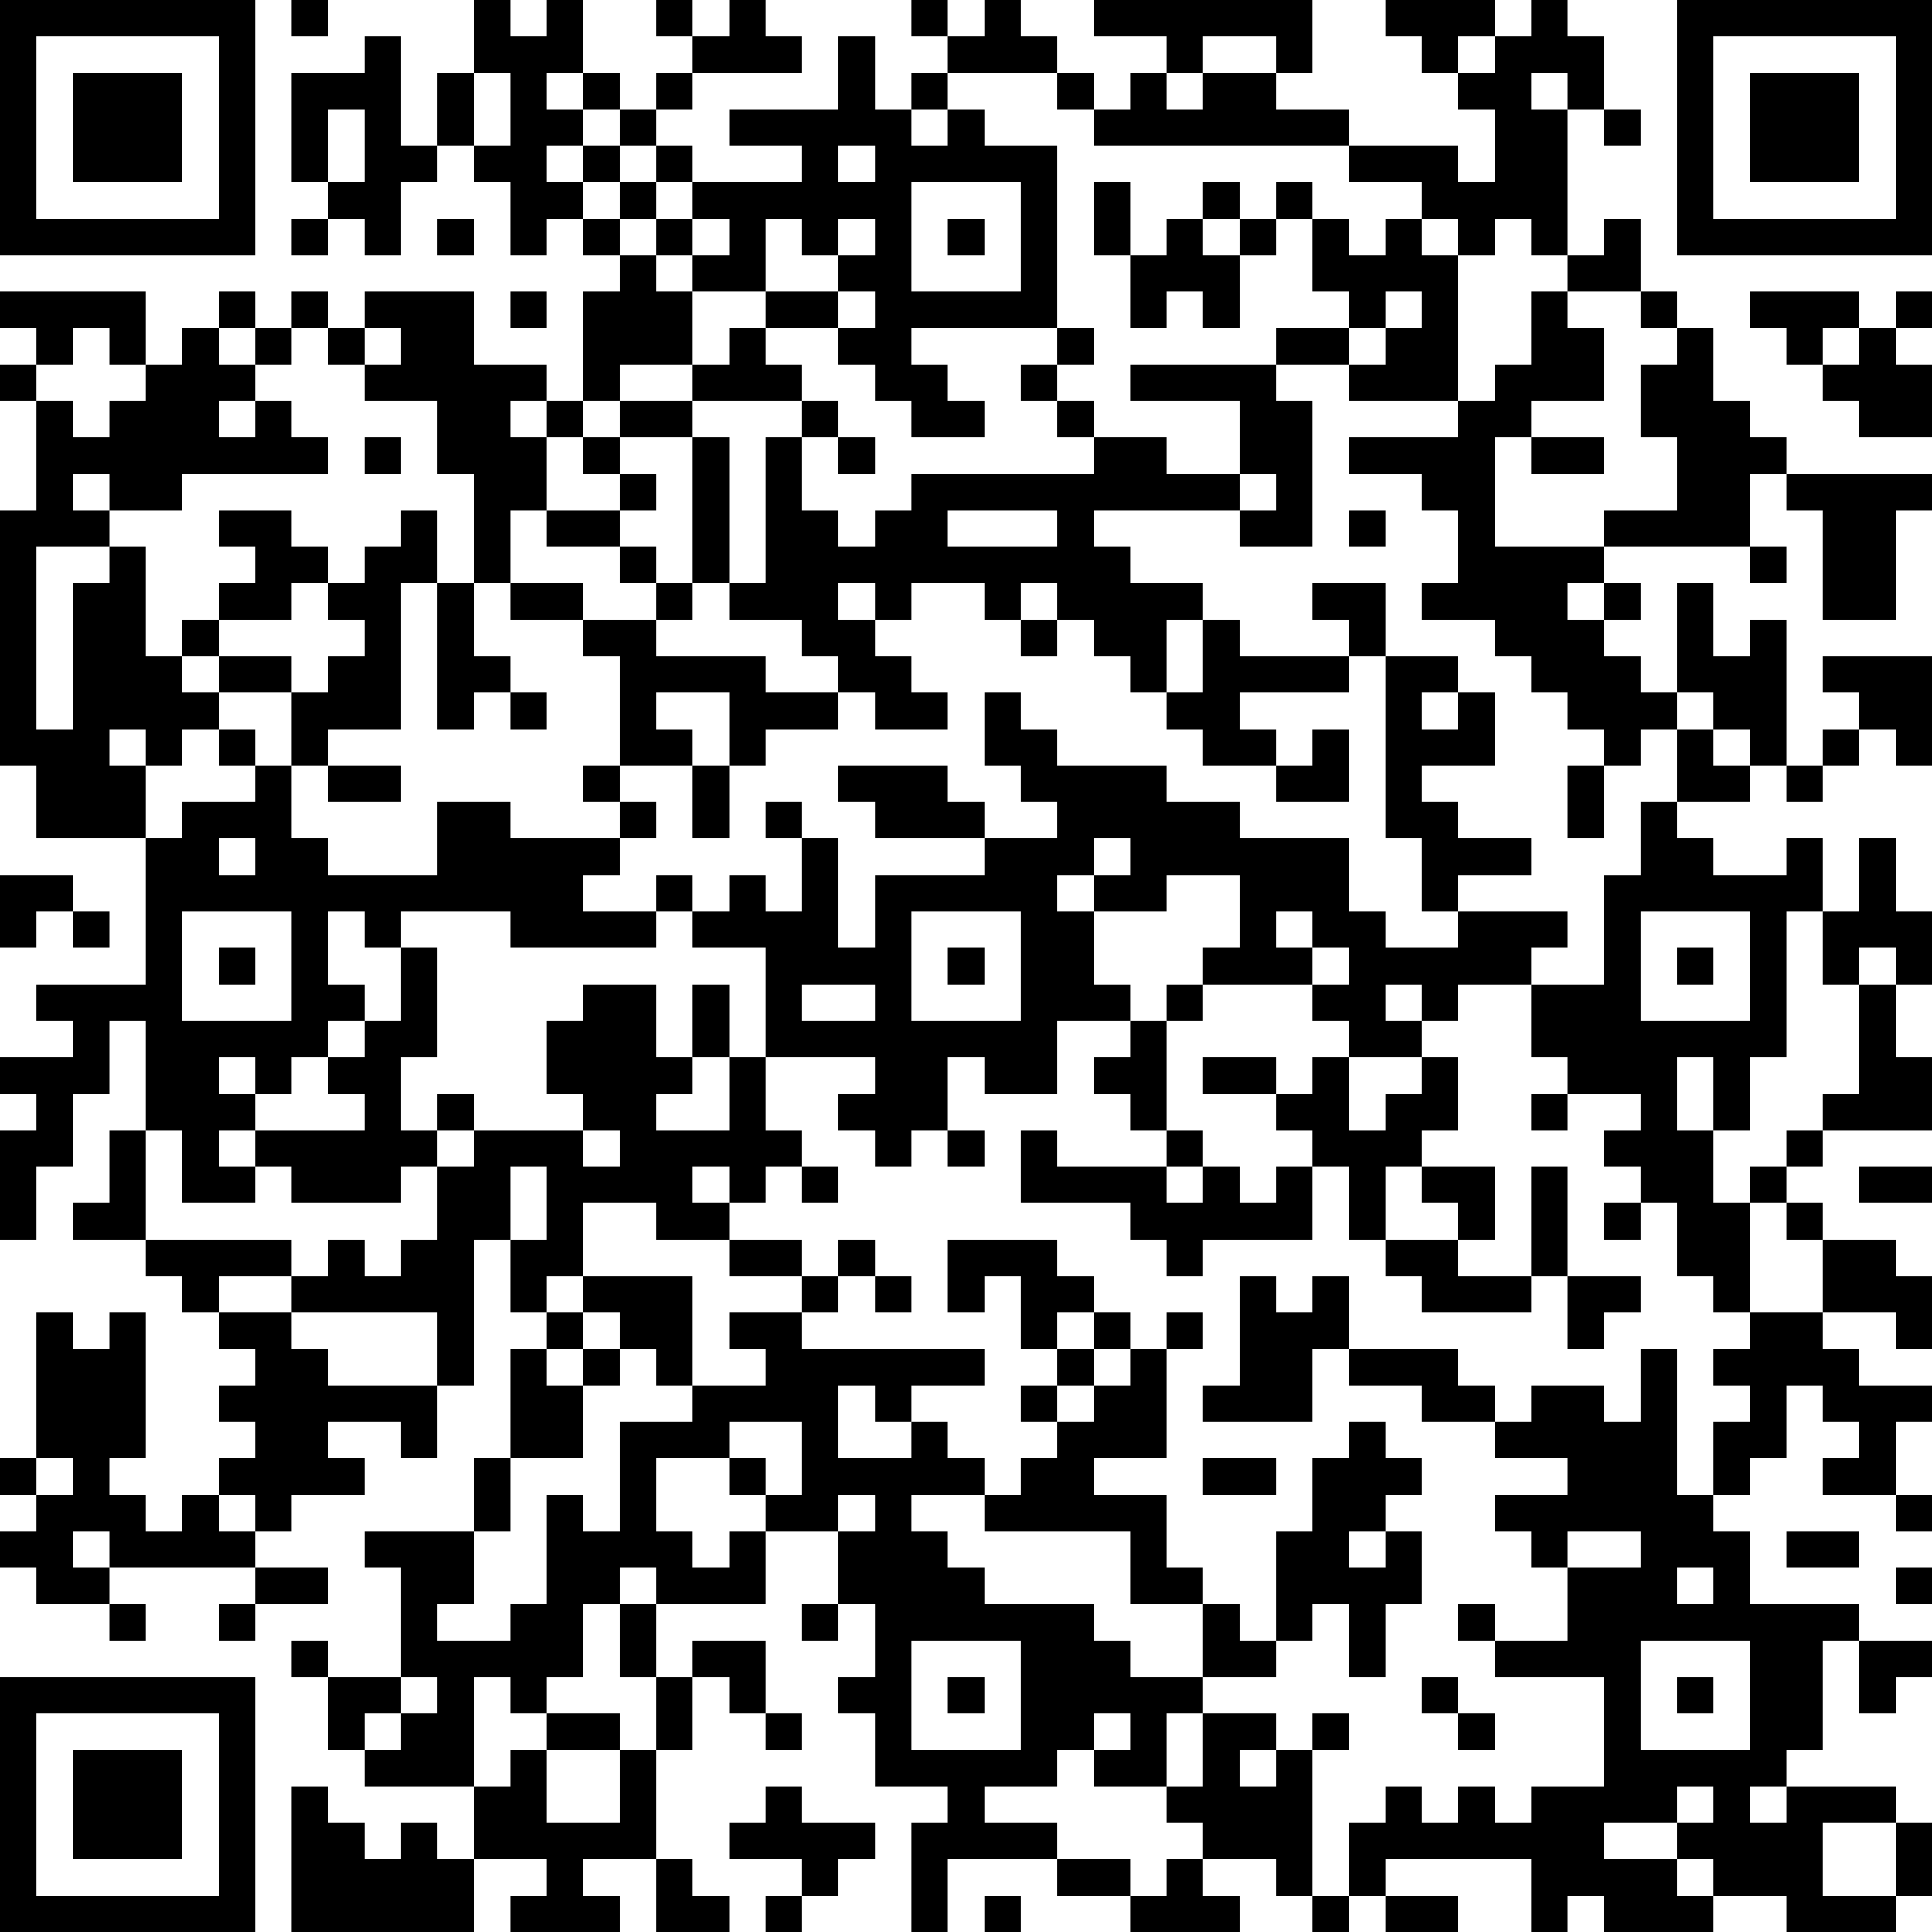 <?xml version="1.0" encoding="UTF-8"?>
<svg xmlns="http://www.w3.org/2000/svg" version="1.1" width="100" height="100" viewBox="0 0 100 100"><rect x="0" y="0" width="100" height="100" fill="#ffffff"/><g transform="scale(1.887)"><g transform="translate(0,0)"><path fill-rule="evenodd" d="M8 0L8 1L9 1L9 0ZM13 0L13 2L12 2L12 4L11 4L11 1L10 1L10 2L8 2L8 5L9 5L9 6L8 6L8 7L9 7L9 6L10 6L10 7L11 7L11 5L12 5L12 4L13 4L13 5L14 5L14 7L15 7L15 6L16 6L16 7L17 7L17 8L16 8L16 11L15 11L15 10L13 10L13 8L10 8L10 9L9 9L9 8L8 8L8 9L7 9L7 8L6 8L6 9L5 9L5 10L4 10L4 8L0 8L0 9L1 9L1 10L0 10L0 11L1 11L1 14L0 14L0 21L1 21L1 23L4 23L4 27L1 27L1 28L2 28L2 29L0 29L0 30L1 30L1 31L0 31L0 34L1 34L1 32L2 32L2 30L3 30L3 28L4 28L4 31L3 31L3 33L2 33L2 34L4 34L4 35L5 35L5 36L6 36L6 37L7 37L7 38L6 38L6 39L7 39L7 40L6 40L6 41L5 41L5 42L4 42L4 41L3 41L3 40L4 40L4 36L3 36L3 37L2 37L2 36L1 36L1 40L0 40L0 41L1 41L1 42L0 42L0 43L1 43L1 44L3 44L3 45L4 45L4 44L3 44L3 43L7 43L7 44L6 44L6 45L7 45L7 44L9 44L9 43L7 43L7 42L8 42L8 41L10 41L10 40L9 40L9 39L11 39L11 40L12 40L12 38L13 38L13 34L14 34L14 36L15 36L15 37L14 37L14 40L13 40L13 42L10 42L10 43L11 43L11 46L9 46L9 45L8 45L8 46L9 46L9 48L10 48L10 49L13 49L13 51L12 51L12 50L11 50L11 51L10 51L10 50L9 50L9 49L8 49L8 53L13 53L13 51L15 51L15 52L14 52L14 53L17 53L17 52L16 52L16 51L18 51L18 53L20 53L20 52L19 52L19 51L18 51L18 48L19 48L19 46L20 46L20 47L21 47L21 48L22 48L22 47L21 47L21 45L19 45L19 46L18 46L18 44L21 44L21 42L23 42L23 44L22 44L22 45L23 45L23 44L24 44L24 46L23 46L23 47L24 47L24 49L26 49L26 50L25 50L25 53L26 53L26 51L29 51L29 52L31 52L31 53L34 53L34 52L33 52L33 51L35 51L35 52L36 52L36 53L37 53L37 52L38 52L38 53L40 53L40 52L38 52L38 51L42 51L42 53L43 53L43 52L44 52L44 53L47 53L47 52L49 52L49 53L52 53L52 52L53 52L53 50L52 50L52 49L49 49L49 48L50 48L50 45L51 45L51 47L52 47L52 46L53 46L53 45L51 45L51 44L48 44L48 42L47 42L47 41L48 41L48 40L49 40L49 38L50 38L50 39L51 39L51 40L50 40L50 41L52 41L52 42L53 42L53 41L52 41L52 39L53 39L53 38L51 38L51 37L50 37L50 36L52 36L52 37L53 37L53 35L52 35L52 34L50 34L50 33L49 33L49 32L50 32L50 31L53 31L53 29L52 29L52 27L53 27L53 25L52 25L52 23L51 23L51 25L50 25L50 23L49 23L49 24L47 24L47 23L46 23L46 22L48 22L48 21L49 21L49 22L50 22L50 21L51 21L51 20L52 20L52 21L53 21L53 18L50 18L50 19L51 19L51 20L50 20L50 21L49 21L49 17L48 17L48 18L47 18L47 16L46 16L46 19L45 19L45 18L44 18L44 17L45 17L45 16L44 16L44 15L48 15L48 16L49 16L49 15L48 15L48 13L49 13L49 14L50 14L50 17L52 17L52 14L53 14L53 13L49 13L49 12L48 12L48 11L47 11L47 9L46 9L46 8L45 8L45 6L44 6L44 7L43 7L43 3L44 3L44 4L45 4L45 3L44 3L44 1L43 1L43 0L42 0L42 1L41 1L41 0L38 0L38 1L39 1L39 2L40 2L40 3L41 3L41 5L40 5L40 4L37 4L37 3L35 3L35 2L36 2L36 0L30 0L30 1L32 1L32 2L31 2L31 3L30 3L30 2L29 2L29 1L28 1L28 0L27 0L27 1L26 1L26 0L25 0L25 1L26 1L26 2L25 2L25 3L24 3L24 1L23 1L23 3L20 3L20 4L22 4L22 5L19 5L19 4L18 4L18 3L19 3L19 2L22 2L22 1L21 1L21 0L20 0L20 1L19 1L19 0L18 0L18 1L19 1L19 2L18 2L18 3L17 3L17 2L16 2L16 0L15 0L15 1L14 1L14 0ZM33 1L33 2L32 2L32 3L33 3L33 2L35 2L35 1ZM40 1L40 2L41 2L41 1ZM13 2L13 4L14 4L14 2ZM15 2L15 3L16 3L16 4L15 4L15 5L16 5L16 6L17 6L17 7L18 7L18 8L19 8L19 10L17 10L17 11L16 11L16 12L15 12L15 11L14 11L14 12L15 12L15 14L14 14L14 16L13 16L13 13L12 13L12 11L10 11L10 10L11 10L11 9L10 9L10 10L9 10L9 9L8 9L8 10L7 10L7 9L6 9L6 10L7 10L7 11L6 11L6 12L7 12L7 11L8 11L8 12L9 12L9 13L5 13L5 14L3 14L3 13L2 13L2 14L3 14L3 15L1 15L1 20L2 20L2 16L3 16L3 15L4 15L4 18L5 18L5 19L6 19L6 20L5 20L5 21L4 21L4 20L3 20L3 21L4 21L4 23L5 23L5 22L7 22L7 21L8 21L8 23L9 23L9 24L12 24L12 22L14 22L14 23L17 23L17 24L16 24L16 25L18 25L18 26L14 26L14 25L11 25L11 26L10 26L10 25L9 25L9 27L10 27L10 28L9 28L9 29L8 29L8 30L7 30L7 29L6 29L6 30L7 30L7 31L6 31L6 32L7 32L7 33L5 33L5 31L4 31L4 34L8 34L8 35L6 35L6 36L8 36L8 37L9 37L9 38L12 38L12 36L8 36L8 35L9 35L9 34L10 34L10 35L11 35L11 34L12 34L12 32L13 32L13 31L16 31L16 32L17 32L17 31L16 31L16 30L15 30L15 28L16 28L16 27L18 27L18 29L19 29L19 30L18 30L18 31L20 31L20 29L21 29L21 31L22 31L22 32L21 32L21 33L20 33L20 32L19 32L19 33L20 33L20 34L18 34L18 33L16 33L16 35L15 35L15 36L16 36L16 37L15 37L15 38L16 38L16 40L14 40L14 42L13 42L13 44L12 44L12 45L14 45L14 44L15 44L15 41L16 41L16 42L17 42L17 39L19 39L19 38L21 38L21 37L20 37L20 36L22 36L22 37L27 37L27 38L25 38L25 39L24 39L24 38L23 38L23 40L25 40L25 39L26 39L26 40L27 40L27 41L25 41L25 42L26 42L26 43L27 43L27 44L30 44L30 45L31 45L31 46L33 46L33 47L32 47L32 49L30 49L30 48L31 48L31 47L30 47L30 48L29 48L29 49L27 49L27 50L29 50L29 51L31 51L31 52L32 52L32 51L33 51L33 50L32 50L32 49L33 49L33 47L35 47L35 48L34 48L34 49L35 49L35 48L36 48L36 52L37 52L37 50L38 50L38 49L39 49L39 50L40 50L40 49L41 49L41 50L42 50L42 49L44 49L44 46L41 46L41 45L43 45L43 43L45 43L45 42L43 42L43 43L42 43L42 42L41 42L41 41L43 41L43 40L41 40L41 39L42 39L42 38L44 38L44 39L45 39L45 37L46 37L46 41L47 41L47 39L48 39L48 38L47 38L47 37L48 37L48 36L50 36L50 34L49 34L49 33L48 33L48 32L49 32L49 31L50 31L50 30L51 30L51 27L52 27L52 26L51 26L51 27L50 27L50 25L49 25L49 29L48 29L48 31L47 31L47 29L46 29L46 31L47 31L47 33L48 33L48 36L47 36L47 35L46 35L46 33L45 33L45 32L44 32L44 31L45 31L45 30L43 30L43 29L42 29L42 27L44 27L44 24L45 24L45 22L46 22L46 20L47 20L47 21L48 21L48 20L47 20L47 19L46 19L46 20L45 20L45 21L44 21L44 20L43 20L43 19L42 19L42 18L41 18L41 17L39 17L39 16L40 16L40 14L39 14L39 13L37 13L37 12L40 12L40 11L41 11L41 10L42 10L42 8L43 8L43 9L44 9L44 11L42 11L42 12L41 12L41 15L44 15L44 14L46 14L46 12L45 12L45 10L46 10L46 9L45 9L45 8L43 8L43 7L42 7L42 6L41 6L41 7L40 7L40 6L39 6L39 5L37 5L37 4L30 4L30 3L29 3L29 2L26 2L26 3L25 3L25 4L26 4L26 3L27 3L27 4L29 4L29 9L25 9L25 10L26 10L26 11L27 11L27 12L25 12L25 11L24 11L24 10L23 10L23 9L24 9L24 8L23 8L23 7L24 7L24 6L23 6L23 7L22 7L22 6L21 6L21 8L19 8L19 7L20 7L20 6L19 6L19 5L18 5L18 4L17 4L17 3L16 3L16 2ZM42 2L42 3L43 3L43 2ZM9 3L9 5L10 5L10 3ZM16 4L16 5L17 5L17 6L18 6L18 7L19 7L19 6L18 6L18 5L17 5L17 4ZM23 4L23 5L24 5L24 4ZM25 5L25 8L28 8L28 5ZM30 5L30 7L31 7L31 9L32 9L32 8L33 8L33 9L34 9L34 7L35 7L35 6L36 6L36 8L37 8L37 9L35 9L35 10L31 10L31 11L34 11L34 13L32 13L32 12L30 12L30 11L29 11L29 10L30 10L30 9L29 9L29 10L28 10L28 11L29 11L29 12L30 12L30 13L25 13L25 14L24 14L24 15L23 15L23 14L22 14L22 12L23 12L23 13L24 13L24 12L23 12L23 11L22 11L22 10L21 10L21 9L23 9L23 8L21 8L21 9L20 9L20 10L19 10L19 11L17 11L17 12L16 12L16 13L17 13L17 14L15 14L15 15L17 15L17 16L18 16L18 17L16 17L16 16L14 16L14 17L16 17L16 18L17 18L17 21L16 21L16 22L17 22L17 23L18 23L18 22L17 22L17 21L19 21L19 23L20 23L20 21L21 21L21 20L23 20L23 19L24 19L24 20L26 20L26 19L25 19L25 18L24 18L24 17L25 17L25 16L27 16L27 17L28 17L28 18L29 18L29 17L30 17L30 18L31 18L31 19L32 19L32 20L33 20L33 21L35 21L35 22L37 22L37 20L36 20L36 21L35 21L35 20L34 20L34 19L37 19L37 18L38 18L38 23L39 23L39 25L40 25L40 26L38 26L38 25L37 25L37 23L34 23L34 22L32 22L32 21L29 21L29 20L28 20L28 19L27 19L27 21L28 21L28 22L29 22L29 23L27 23L27 22L26 22L26 21L23 21L23 22L24 22L24 23L27 23L27 24L24 24L24 26L23 26L23 23L22 23L22 22L21 22L21 23L22 23L22 25L21 25L21 24L20 24L20 25L19 25L19 24L18 24L18 25L19 25L19 26L21 26L21 29L24 29L24 30L23 30L23 31L24 31L24 32L25 32L25 31L26 31L26 32L27 32L27 31L26 31L26 29L27 29L27 30L29 30L29 28L31 28L31 29L30 29L30 30L31 30L31 31L32 31L32 32L29 32L29 31L28 31L28 33L31 33L31 34L32 34L32 35L33 35L33 34L36 34L36 32L37 32L37 34L38 34L38 35L39 35L39 36L42 36L42 35L43 35L43 37L44 37L44 36L45 36L45 35L43 35L43 32L42 32L42 35L40 35L40 34L41 34L41 32L39 32L39 31L40 31L40 29L39 29L39 28L40 28L40 27L42 27L42 26L43 26L43 25L40 25L40 24L42 24L42 23L40 23L40 22L39 22L39 21L41 21L41 19L40 19L40 18L38 18L38 16L36 16L36 17L37 17L37 18L34 18L34 17L33 17L33 16L31 16L31 15L30 15L30 14L34 14L34 15L36 15L36 11L35 11L35 10L37 10L37 11L40 11L40 7L39 7L39 6L38 6L38 7L37 7L37 6L36 6L36 5L35 5L35 6L34 6L34 5L33 5L33 6L32 6L32 7L31 7L31 5ZM12 6L12 7L13 7L13 6ZM26 6L26 7L27 7L27 6ZM33 6L33 7L34 7L34 6ZM14 8L14 9L15 9L15 8ZM38 8L38 9L37 9L37 10L38 10L38 9L39 9L39 8ZM48 8L48 9L49 9L49 10L50 10L50 11L51 11L51 12L53 12L53 10L52 10L52 9L53 9L53 8L52 8L52 9L51 9L51 8ZM2 9L2 10L1 10L1 11L2 11L2 12L3 12L3 11L4 11L4 10L3 10L3 9ZM50 9L50 10L51 10L51 9ZM19 11L19 12L17 12L17 13L18 13L18 14L17 14L17 15L18 15L18 16L19 16L19 17L18 17L18 18L21 18L21 19L23 19L23 18L22 18L22 17L20 17L20 16L21 16L21 12L22 12L22 11ZM10 12L10 13L11 13L11 12ZM19 12L19 16L20 16L20 12ZM42 12L42 13L44 13L44 12ZM34 13L34 14L35 14L35 13ZM6 14L6 15L7 15L7 16L6 16L6 17L5 17L5 18L6 18L6 19L8 19L8 21L9 21L9 22L11 22L11 21L9 21L9 20L11 20L11 16L12 16L12 20L13 20L13 19L14 19L14 20L15 20L15 19L14 19L14 18L13 18L13 16L12 16L12 14L11 14L11 15L10 15L10 16L9 16L9 15L8 15L8 14ZM26 14L26 15L29 15L29 14ZM37 14L37 15L38 15L38 14ZM8 16L8 17L6 17L6 18L8 18L8 19L9 19L9 18L10 18L10 17L9 17L9 16ZM23 16L23 17L24 17L24 16ZM28 16L28 17L29 17L29 16ZM43 16L43 17L44 17L44 16ZM32 17L32 19L33 19L33 17ZM18 19L18 20L19 20L19 21L20 21L20 19ZM39 19L39 20L40 20L40 19ZM6 20L6 21L7 21L7 20ZM43 21L43 23L44 23L44 21ZM6 23L6 24L7 24L7 23ZM30 23L30 24L29 24L29 25L30 25L30 27L31 27L31 28L32 28L32 31L33 31L33 32L32 32L32 33L33 33L33 32L34 32L34 33L35 33L35 32L36 32L36 31L35 31L35 30L36 30L36 29L37 29L37 31L38 31L38 30L39 30L39 29L37 29L37 28L36 28L36 27L37 27L37 26L36 26L36 25L35 25L35 26L36 26L36 27L33 27L33 26L34 26L34 24L32 24L32 25L30 25L30 24L31 24L31 23ZM0 24L0 26L1 26L1 25L2 25L2 26L3 26L3 25L2 25L2 24ZM5 25L5 28L8 28L8 25ZM25 25L25 28L28 28L28 25ZM45 25L45 28L48 28L48 25ZM6 26L6 27L7 27L7 26ZM11 26L11 28L10 28L10 29L9 29L9 30L10 30L10 31L7 31L7 32L8 32L8 33L11 33L11 32L12 32L12 31L13 31L13 30L12 30L12 31L11 31L11 29L12 29L12 26ZM26 26L26 27L27 27L27 26ZM46 26L46 27L47 27L47 26ZM19 27L19 29L20 29L20 27ZM22 27L22 28L24 28L24 27ZM32 27L32 28L33 28L33 27ZM38 27L38 28L39 28L39 27ZM33 29L33 30L35 30L35 29ZM42 30L42 31L43 31L43 30ZM14 32L14 34L15 34L15 32ZM22 32L22 33L23 33L23 32ZM38 32L38 34L40 34L40 33L39 33L39 32ZM51 32L51 33L53 33L53 32ZM44 33L44 34L45 34L45 33ZM20 34L20 35L22 35L22 36L23 36L23 35L24 35L24 36L25 36L25 35L24 35L24 34L23 34L23 35L22 35L22 34ZM26 34L26 36L27 36L27 35L28 35L28 37L29 37L29 38L28 38L28 39L29 39L29 40L28 40L28 41L27 41L27 42L31 42L31 44L33 44L33 46L35 46L35 45L36 45L36 44L37 44L37 46L38 46L38 44L39 44L39 42L38 42L38 41L39 41L39 40L38 40L38 39L37 39L37 40L36 40L36 42L35 42L35 45L34 45L34 44L33 44L33 43L32 43L32 41L30 41L30 40L32 40L32 37L33 37L33 36L32 36L32 37L31 37L31 36L30 36L30 35L29 35L29 34ZM16 35L16 36L17 36L17 37L16 37L16 38L17 38L17 37L18 37L18 38L19 38L19 35ZM34 35L34 38L33 38L33 39L36 39L36 37L37 37L37 38L39 38L39 39L41 39L41 38L40 38L40 37L37 37L37 35L36 35L36 36L35 36L35 35ZM29 36L29 37L30 37L30 38L29 38L29 39L30 39L30 38L31 38L31 37L30 37L30 36ZM20 39L20 40L18 40L18 42L19 42L19 43L20 43L20 42L21 42L21 41L22 41L22 39ZM1 40L1 41L2 41L2 40ZM20 40L20 41L21 41L21 40ZM33 40L33 41L35 41L35 40ZM6 41L6 42L7 42L7 41ZM23 41L23 42L24 42L24 41ZM2 42L2 43L3 43L3 42ZM37 42L37 43L38 43L38 42ZM49 42L49 43L51 43L51 42ZM17 43L17 44L16 44L16 46L15 46L15 47L14 47L14 46L13 46L13 49L14 49L14 48L15 48L15 50L17 50L17 48L18 48L18 46L17 46L17 44L18 44L18 43ZM46 43L46 44L47 44L47 43ZM52 43L52 44L53 44L53 43ZM40 44L40 45L41 45L41 44ZM25 45L25 48L28 48L28 45ZM45 45L45 48L48 48L48 45ZM11 46L11 47L10 47L10 48L11 48L11 47L12 47L12 46ZM26 46L26 47L27 47L27 46ZM39 46L39 47L40 47L40 48L41 48L41 47L40 47L40 46ZM46 46L46 47L47 47L47 46ZM15 47L15 48L17 48L17 47ZM36 47L36 48L37 48L37 47ZM21 49L21 50L20 50L20 51L22 51L22 52L21 52L21 53L22 53L22 52L23 52L23 51L24 51L24 50L22 50L22 49ZM46 49L46 50L44 50L44 51L46 51L46 52L47 52L47 51L46 51L46 50L47 50L47 49ZM48 49L48 50L49 50L49 49ZM50 50L50 52L52 52L52 50ZM27 52L27 53L28 53L28 52ZM0 0L0 7L7 7L7 0ZM1 1L1 6L6 6L6 1ZM2 2L2 5L5 5L5 2ZM46 0L46 7L53 7L53 0ZM47 1L47 6L52 6L52 1ZM48 2L48 5L51 5L51 2ZM0 46L0 53L7 53L7 46ZM1 47L1 52L6 52L6 47ZM2 48L2 51L5 51L5 48Z" fill="#000000"/></g></g></svg>
